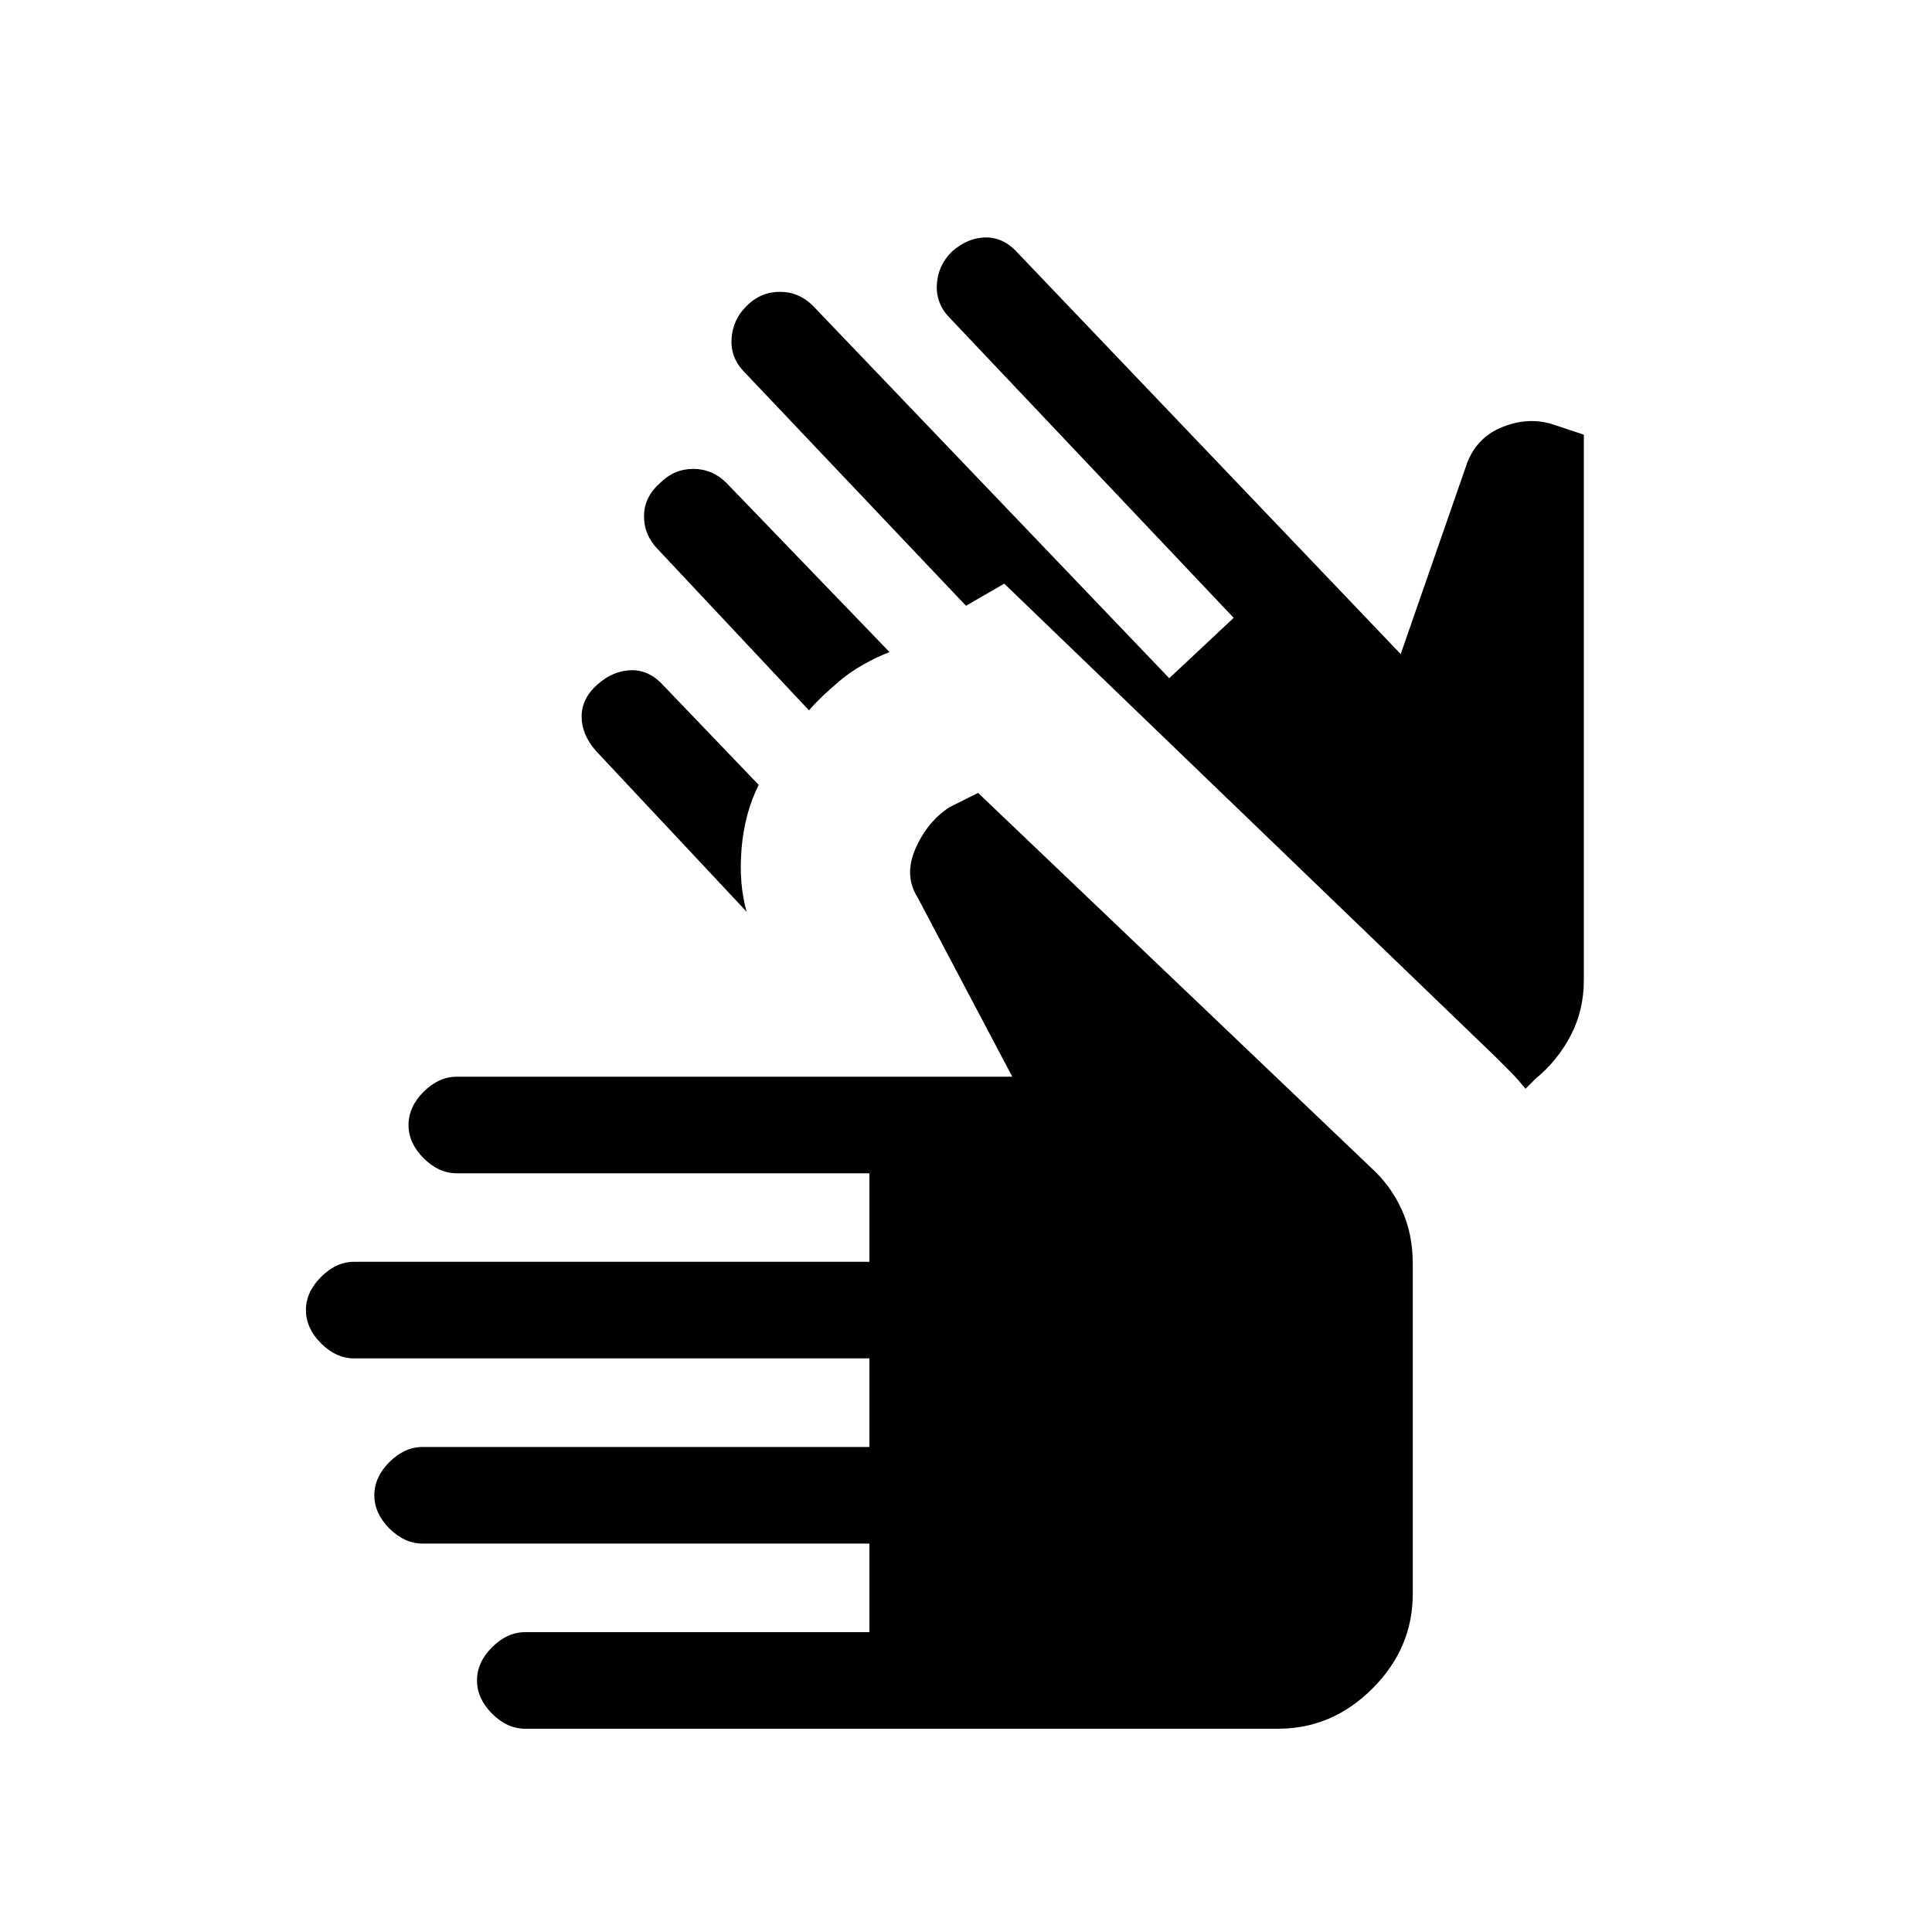 <svg xmlns="http://www.w3.org/2000/svg" height="20" width="20"><path d="M5.438 17.896q-.188 0-.344-.156-.156-.157-.156-.344 0-.188.156-.344.156-.156.344-.156H9v-.917H4.375q-.187 0-.344-.156-.156-.156-.156-.344 0-.187.156-.344.157-.156.344-.156H9v-.917H3.667q-.188 0-.344-.156-.156-.156-.156-.344 0-.187.156-.343.156-.157.344-.157H9v-.916H4.729q-.187 0-.344-.156-.156-.157-.156-.344 0-.188.156-.344.157-.156.344-.156h5.75L9.5 9.292q-.146-.23-.021-.511.125-.281.354-.427l.292-.146 4.063 3.875q.208.188.322.438.115.25.115.562V16.5q0 .562-.417.979-.416.417-.979.417ZM8.375 7.354 6.812 5.688q-.145-.146-.145-.344 0-.198.166-.344.146-.146.344-.146.198 0 .344.146l1.687 1.75q-.312.125-.52.302-.209.177-.313.302Zm-.646 2.084L6.167 7.771q-.146-.167-.146-.354 0-.188.167-.334.166-.145.354-.145.187 0 .333.166l.979 1.021q-.146.292-.177.656-.031.365.052.657Zm8.063 1.833q-.084-.104-.157-.177l-.156-.156-5.083-4.896-.396.229-2.292-2.417q-.146-.146-.135-.344.01-.198.156-.343.146-.146.344-.146.198 0 .344.146l3.687 3.854.667-.625-2.938-3.104q-.145-.146-.135-.344.01-.198.156-.344.167-.146.354-.146.188 0 .334.167L14.5 6.771l.688-1.979q.104-.271.374-.375.271-.105.521-.021l.313.104v5.646q0 .312-.136.573-.135.26-.364.448Z"/></svg>